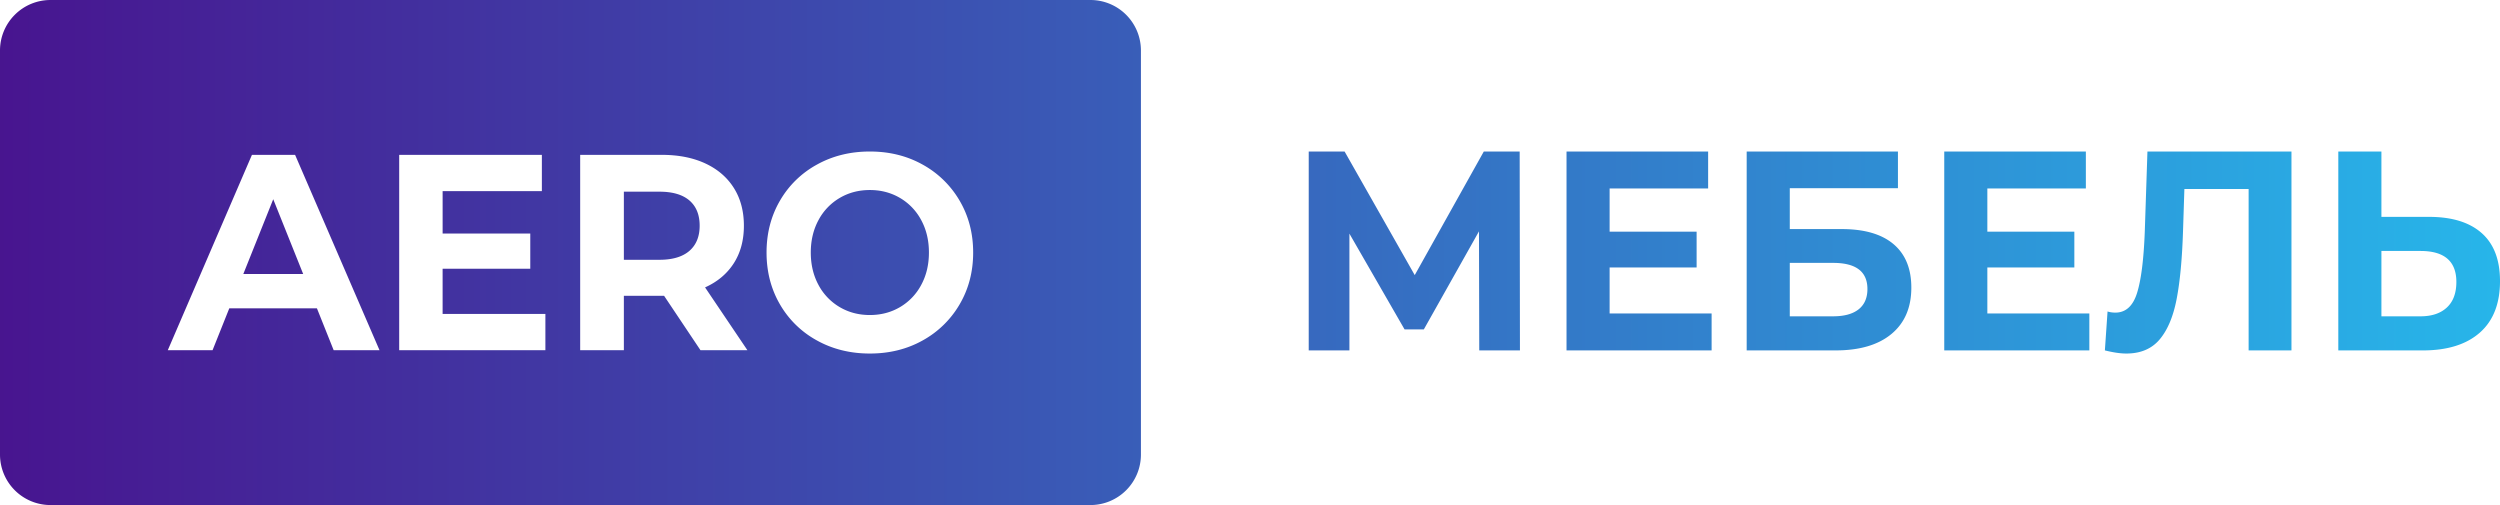 <svg width="198" height="40" xmlns="http://www.w3.org/2000/svg">
  <defs>
    <linearGradient x1="100%" y1="50%" x2="0%" y2="50%" id="a">
      <stop stop-color="#27B6EA" offset="0%"/>
      <stop stop-color="#48148F" offset="100%"/>
    </linearGradient>
  </defs>
  <path d="M74 50h82.362a4 4 0 0 1 4 4v32a4 4 0 0 1-4 4H74a4 4 0 0 1-4-4V54a4 4 0 0 1 4-4zm21.101 24.42l1.325 3.315h3.631l-6.686-15.47h-3.418l-6.664 15.47h3.546l1.324-3.315h6.942zm-1.089-2.718H89.27l2.37-5.923 2.372 5.923zm19.183 3.16h-8.14v-3.58h6.943v-2.785h-6.942v-3.359h7.86v-2.873h-11.3v15.47h11.579v-2.873zm12.282 2.873h3.717l-3.353-4.973c.982-.442 1.74-1.079 2.275-1.911.534-.833.8-1.823.8-2.973 0-1.149-.263-2.143-.79-2.983-.527-.84-1.278-1.488-2.253-1.945-.976-.456-2.126-.685-3.45-.685h-6.473v15.47h3.46v-4.31h3.184l2.883 4.31zm-.064-9.857c0 .855-.27 1.518-.811 1.99-.542.47-1.332.707-2.372.707h-2.82v-5.393h2.82c1.04 0 1.83.232 2.372.696.54.465.811 1.131.811 2zM138.893 78c1.552 0 2.947-.346 4.186-1.039a7.663 7.663 0 0 0 2.927-2.862c.712-1.215 1.068-2.581 1.068-4.099 0-1.518-.356-2.884-1.068-4.1a7.663 7.663 0 0 0-2.927-2.861c-1.239-.693-2.634-1.039-4.187-1.039-1.552 0-2.951.346-4.197 1.039a7.565 7.565 0 0 0-2.927 2.862c-.705 1.215-1.057 2.581-1.057 4.099 0 1.518.352 2.884 1.057 4.1a7.565 7.565 0 0 0 2.927 2.861c1.246.693 2.645 1.039 4.197 1.039zm0-3.05c-.884 0-1.681-.21-2.393-.63a4.45 4.45 0 0 1-1.677-1.756c-.406-.752-.609-1.606-.609-2.564s.203-1.812.609-2.564a4.45 4.45 0 0 1 1.677-1.756c.712-.42 1.51-.63 2.392-.63.883 0 1.68.21 2.393.63a4.45 4.45 0 0 1 1.677 1.756c.406.752.609 1.606.609 2.564s-.203 1.812-.61 2.564a4.45 4.45 0 0 1-1.676 1.756c-.712.42-1.51.63-2.393.63zm48.264 2.802l-.022-9.429-4.367 7.764h-1.527l-4.367-7.583v9.248h-3.223V62h2.841l5.555 9.789 5.47-9.789h2.841l.021 15.752h-3.222zm18.403-2.925v2.925h-11.491V62h11.215v2.925h-7.802v3.421h6.89v2.835h-6.89v3.646h8.078zM208.338 62h11.979v2.903h-8.566v3.24h4.113c1.795 0 3.163.398 4.103 1.193s1.41 1.943 1.41 3.443c0 1.575-.523 2.798-1.57 3.668-1.045.87-2.522 1.305-4.43 1.305h-7.04V62zm6.848 13.052c.876 0 1.548-.184 2.014-.551.466-.368.7-.904.7-1.61 0-1.38-.905-2.07-2.714-2.07h-3.435v4.231h3.435zm20.29-.225v2.925h-11.491V62H235.2v2.925h-7.802v3.421h6.89v2.835h-6.89v3.646h8.078zM251.484 62v15.752h-3.393V64.97h-5.088l-.106 3.286c-.07 2.235-.24 4.047-.509 5.435-.269 1.387-.717 2.452-1.346 3.195-.63.743-1.51 1.114-2.64 1.114-.466 0-1.032-.083-1.696-.248l.212-3.083c.184.06.389.09.615.09.82 0 1.392-.513 1.717-1.541.325-1.028.53-2.637.615-4.827l.212-6.391h11.407zm10.897 5.176c1.81 0 3.198.427 4.167 1.283.968.855 1.452 2.122 1.452 3.803 0 1.785-.534 3.146-1.6 4.084-1.068.938-2.57 1.406-4.506 1.406h-6.7V62h3.414v5.176h3.773zm-.678 7.876c.89 0 1.587-.232 2.088-.698.502-.465.753-1.14.753-2.025 0-1.635-.947-2.453-2.841-2.453h-3.095v5.176h3.095z" transform="translate(-70 -50)" fill="url(#a)" fill-rule="evenodd"/>
</svg>